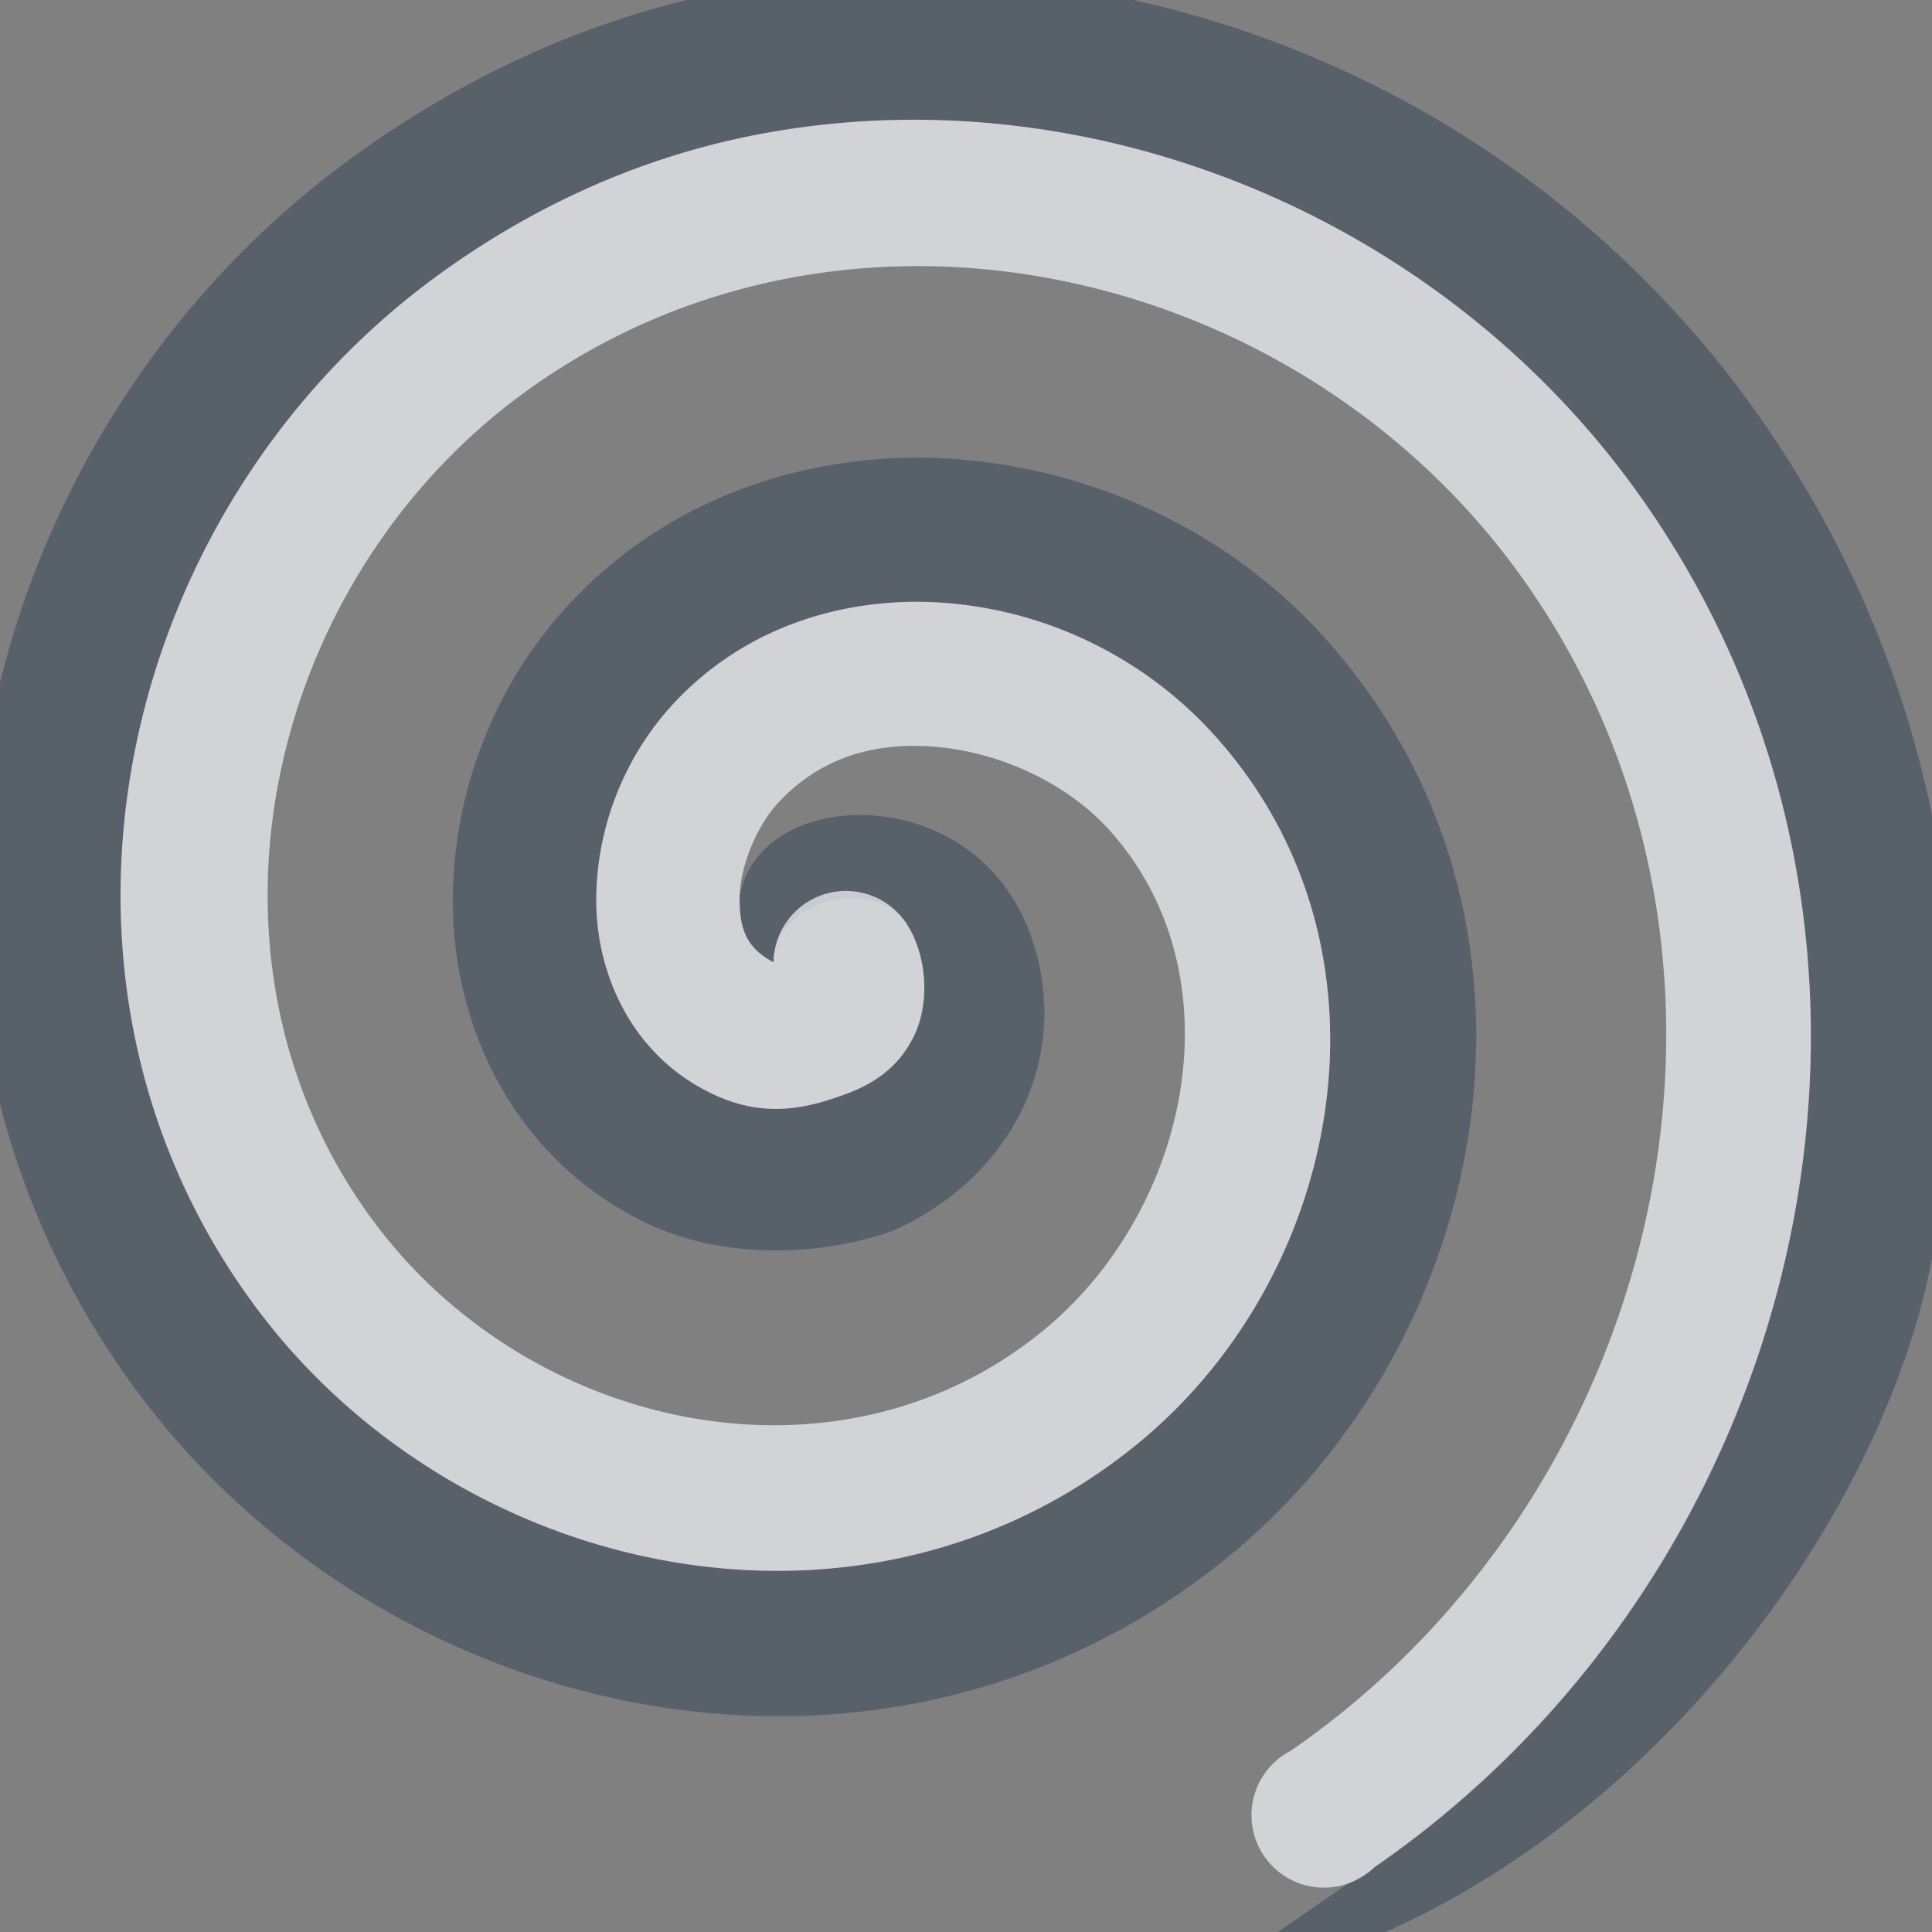 <?xml version="1.0" encoding="UTF-8" standalone="no"?>
<!-- Created with Inkscape (http://www.inkscape.org/) -->

<svg
   xmlns:dc="http://purl.org/dc/elements/1.1/"
   xmlns:cc="http://creativecommons.org/ns#"
   xmlns:rdf="http://www.w3.org/1999/02/22-rdf-syntax-ns#"
   xmlns:svg="http://www.w3.org/2000/svg"
   xmlns="http://www.w3.org/2000/svg"
   xmlns:sodipodi="http://sodipodi.sourceforge.net/DTD/sodipodi-0.dtd"
   xmlns:inkscape="http://www.inkscape.org/namespaces/inkscape"
   version="1.0"
   width="16"
   height="16"
   id="svg2"
   inkscape:version="0.48.3.1 r9886"
   sodipodi:docname="draw-spiral.svg">
  <rect width="100%" height="100%" fill="#808080" stroke="none"/>
  <sodipodi:namedview
     pagecolor="#ffffff"
     bordercolor="#666666"
     borderopacity="1"
     objecttolerance="10"
     gridtolerance="10"
     guidetolerance="10"
     inkscape:pageopacity="0"
     inkscape:pageshadow="2"
     inkscape:window-width="1920"
     inkscape:window-height="1023"
     id="namedview32"
     showgrid="true"
     inkscape:zoom="22.627418"
     inkscape:cx="7.273999"
     inkscape:cy="11.834393"
     inkscape:window-x="-10"
     inkscape:window-y="35"
     inkscape:window-maximized="1"
     inkscape:current-layer="svg2"
     inkscape:snap-bbox="true"
     inkscape:bbox-paths="true"
     inkscape:bbox-nodes="true"
     inkscape:snap-bbox-edge-midpoints="true"
     inkscape:snap-bbox-midpoints="true"
     inkscape:object-paths="true"
     inkscape:snap-intersection-paths="true"
     inkscape:object-nodes="true"
     inkscape:snap-smooth-nodes="true"
     inkscape:snap-midpoints="true"
     inkscape:snap-object-midpoints="true"
     inkscape:snap-center="true"
     fit-margin-top="0"
     fit-margin-left="0"
     fit-margin-right="0"
     fit-margin-bottom="0"
     inkscape:snap-global="false">
    <inkscape:grid
       type="xygrid"
       id="grid3218"
       empspacing="5"
       visible="true"
       enabled="true"
       snapvisiblegridlinesonly="true"
       originx="-11px"
       originy="18px" />
  </sodipodi:namedview>
  <defs
     id="defs4" />
  <path
     style="font-size:medium;font-style:normal;font-variant:normal;font-weight:normal;font-stretch:normal;text-indent:0;text-align:start;text-decoration:none;line-height:normal;letter-spacing:normal;word-spacing:normal;text-transform:none;direction:ltr;block-progression:tb;writing-mode:lr-tb;text-anchor:start;baseline-shift:baseline;color:#000000;fill:#485462;fill-opacity:0.7;fill-rule:nonzero;stroke:none;stroke-width:2;marker:none;visibility:visible;display:inline;overflow:visible;enable-background:accumulate;font-family:Sans;-inkscape-font-specification:Sans"
     d="m 7.188,-0.188 c -0.408,0.013 -0.815,0.044 -1.219,0.125 -1.087,0.218 -2.126,0.693 -3.062,1.375 -3.196,2.327 -4.232,6.977 -1.719,10.281 2.062,2.71 6.146,3.602 8.969,1.312 2.222,-1.802 2.897,-5.308 0.812,-7.625 C 10.207,4.435 9.151,3.925 8.031,3.812 6.896,3.698 5.605,4.024 4.688,5.031 4.098,5.679 3.758,6.539 3.75,7.438 3.741,8.409 4.184,9.522 5.281,10.094 5.995,10.466 6.868,10.388 7.406,10.188 8.472,9.702 8.903,8.621 8.5,7.656 7.994,6.445 6.259,6.524 6.125,7.438 6.123,7.706 6.191,7.856 6.406,7.969 6.414,7.445 7.277,7.229 7.531,7.688 7.674,7.936 7.704,8.316 7.562,8.594 7.421,8.871 7.196,8.99 7,9.062 6.609,9.208 6.263,9.25 5.844,9.031 5.207,8.7 4.932,8.031 4.938,7.438 4.943,6.844 5.174,6.27 5.562,5.844 6.192,5.153 7.082,4.917 7.906,5 c 0.824,0.083 1.595,0.47 2.156,1.094 1.59,1.767 1.069,4.476 -0.656,5.875 C 7.15,13.798 3.832,13.078 2.156,10.875 0.073,8.136 0.945,4.233 3.625,2.281 4.43,1.695 5.307,1.308 6.219,1.125 6.561,1.056 6.904,1.016 7.25,1 c 2.424,-0.11 4.882,1.053 6.344,3.125 2.6,3.686 1.418,8.801 -2.188,11.312 L 11.344,15.5 c -0.02,0.012 -0.041,0.022 -0.062,0.031 L 11.125,15.625 9.906,16.469 c 3.063,-0.476 5.441,-3.357 6.036,-5.775 C 16.503,8.27 16.116,5.639 14.562,3.438 13.102,1.366 10.82,0.085 8.406,-0.156 8.004,-0.197 7.595,-0.201 7.188,-0.188 z"
     id="path3768"
     inkscape:connector-curvature="0"
     sodipodi:nodetypes="sssssssssscscccsssssssssssssccccccsss" />
  <path
     inkscape:connector-curvature="0"
     id="path3883"
     d="M 6.219,1.125 C 5.307,1.308 4.43,1.695 3.625,2.281 0.945,4.233 0.073,8.136 2.156,10.875 c 1.676,2.203 4.994,2.923 7.25,1.094 1.726,-1.399 2.246,-4.108 0.656,-5.875 C 9.501,5.47 8.73,5.083 7.906,5 7.082,4.917 6.192,5.153 5.562,5.844 5.174,6.27 4.943,6.844 4.938,7.438 4.932,8.031 5.207,8.7 5.844,9.031 6.263,9.25 6.609,9.208 7,9.062 7.196,8.99 7.421,8.871 7.562,8.594 7.704,8.316 7.674,7.936 7.531,7.688 a 0.6,0.6 0 0 0 -1.125,0.281 C 6.191,7.856 6.123,7.706 6.125,7.438 6.127,7.169 6.274,6.835 6.438,6.656 6.795,6.264 7.267,6.136 7.781,6.188 8.296,6.239 8.838,6.487 9.188,6.875 10.27,8.079 9.858,10.032 8.625,11.031 6.938,12.399 4.415,11.852 3.125,10.156 1.477,7.989 2.182,4.824 4.344,3.25 6.99,1.324 10.769,2.181 12.625,4.812 14.828,7.936 13.789,12.364 10.688,14.5 a 0.6,0.6 0 1 0 0.688,0.969 C 15.009,12.967 16.202,7.823 13.594,4.125 11.924,1.757 8.955,0.575 6.219,1.125 z"
     style="font-size:medium;font-style:normal;font-variant:normal;font-weight:normal;font-stretch:normal;text-indent:0;text-align:start;text-decoration:none;line-height:normal;letter-spacing:normal;word-spacing:normal;text-transform:none;direction:ltr;block-progression:tb;writing-mode:lr-tb;text-anchor:start;baseline-shift:baseline;color:#000000;fill:#EDEFF3;fill-opacity:0.75;stroke:none;stroke-width:2;marker:none;visibility:visible;display:inline;overflow:visible;enable-background:accumulate;font-family:Sans;-inkscape-font-specification:Sans;fill-rule:nonzero" />
</svg>
